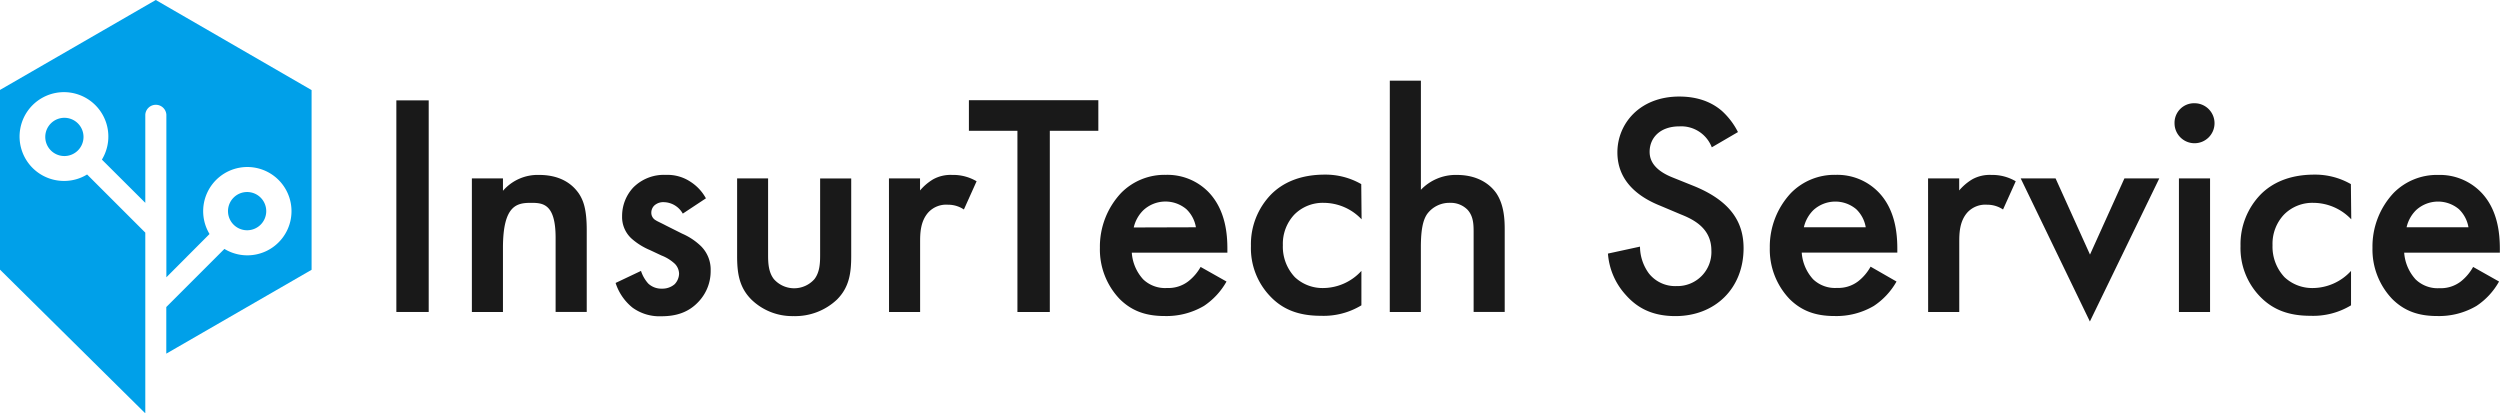 <svg xmlns="http://www.w3.org/2000/svg" viewBox="0 0 653.83 108.14"><defs><style>.cls-1{fill:#00a0e9;}.cls-2{fill:#191919;}</style></defs><g id="Layer_2" data-name="Layer 2"><g id="레이어_1" data-name="레이어 1"><path class="cls-1" d="M69.63,55.22a5,5,0,1,0-4.95,5A5,5,0,0,0,69.63,55.22Z"/><path class="cls-1" d="M40.74,0,0,23.52v47l38,37.58V60.84L22.78,45.63a11.41,11.41,0,0,1-6,1.69,11.61,11.61,0,1,1,9.87-5.58L38,53.05V30a2.76,2.76,0,0,1,5.51,0V72.52L54.8,61.2a11.55,11.55,0,1,1,3.89,3.9L43.49,80.3V92.49l38-21.93v-47Z"/><path class="cls-1" d="M11.84,35.76a5,5,0,1,0,5-4.95A5,5,0,0,0,11.84,35.76Z"/><path class="cls-2" d="M112.12,26.25V81.59h-8.46V26.25Z"/><path class="cls-2" d="M123.41,46.66h8.13V49.9A12,12,0,0,1,141,45.75c6.47,0,9.21,3.23,10.29,4.72,1.32,1.92,2.16,4.32,2.16,9.72v21.4h-8.14V62.17c0-8.87-3.32-9.12-6.39-9.12-3.65,0-7.38.49-7.38,11.78V81.59h-8.13Z"/><path class="cls-2" d="M178.57,55.87a5.83,5.83,0,0,0-5-3,3.45,3.45,0,0,0-2.49.92,2.62,2.62,0,0,0-.74,1.82,2.23,2.23,0,0,0,1.16,2c.5.33,1,.5,2.74,1.41l4.15,2.08a16.65,16.65,0,0,1,4.89,3.23,8.64,8.64,0,0,1,2.58,6.48,11.58,11.58,0,0,1-3.08,8c-2.73,3-6.13,3.9-9.79,3.9a12,12,0,0,1-7.55-2.24A13.6,13.6,0,0,1,161,74l6.64-3.15a9.15,9.15,0,0,0,1.91,3.32,5,5,0,0,0,3.57,1.32,4.89,4.89,0,0,0,3.31-1.15,4.13,4.13,0,0,0,1.17-2.75A3.8,3.8,0,0,0,176.5,69,10.85,10.85,0,0,0,173,66.82l-3-1.41a17.38,17.38,0,0,1-4.81-3,7.62,7.62,0,0,1-2.49-5.89,10.9,10.9,0,0,1,2.91-7.47,11.28,11.28,0,0,1,8.55-3.31,10.85,10.85,0,0,1,6.46,1.82,11.9,11.9,0,0,1,4,4.31Z"/><path class="cls-2" d="M200.88,46.66v20c0,2.08.09,4.49,1.5,6.32A7.07,7.07,0,0,0,213,73c1.41-1.83,1.49-4.24,1.49-6.32v-20h8.13V66.91c0,4.48-.5,8.21-3.73,11.44a15.91,15.91,0,0,1-11.37,4.32,15.33,15.33,0,0,1-11-4.32c-3.24-3.23-3.74-7-3.74-11.44V46.66Z"/><path class="cls-2" d="M232.49,46.66h8.13v3.15a13.9,13.9,0,0,1,3.4-2.9,9.44,9.44,0,0,1,5-1.16,12,12,0,0,1,6.39,1.66l-3.32,7.38a7.37,7.37,0,0,0-4.15-1.25,6.37,6.37,0,0,0-5.06,1.91c-2.24,2.41-2.24,5.73-2.24,8V81.59h-8.13Z"/><path class="cls-2" d="M274.56,34.21V81.59h-8.47V34.21H253.4v-8h33.85v8Z"/><path class="cls-2" d="M320.77,73.63A18.52,18.52,0,0,1,314.88,80a19.27,19.27,0,0,1-10.29,2.65c-4.65,0-8.47-1.16-11.79-4.48a18.74,18.74,0,0,1-5.14-13.36,20.51,20.51,0,0,1,5.56-14.36,15.92,15.92,0,0,1,11.7-4.72,15,15,0,0,1,11.2,4.56C320.6,55,321,61.43,321,65.08v1H296a11.48,11.48,0,0,0,3,7,8.28,8.28,0,0,0,6.22,2.24,8.54,8.54,0,0,0,5.55-1.74A12.54,12.54,0,0,0,314,69.81Zm-8-14.19a8.46,8.46,0,0,0-2.49-4.73A8.49,8.49,0,0,0,299,55a9.18,9.18,0,0,0-2.49,4.49Z"/><path class="cls-2" d="M356.1,57.36a13.7,13.7,0,0,0-9.87-4.31,10.45,10.45,0,0,0-7.72,3.07,11.15,11.15,0,0,0-3,8,11.58,11.58,0,0,0,3.16,8.39,10.57,10.57,0,0,0,7.38,2.82,13.62,13.62,0,0,0,10-4.48v9a19.05,19.05,0,0,1-10.62,2.74c-5.81,0-10-1.66-13.27-5.14a18.16,18.16,0,0,1-5-13.11,18.67,18.67,0,0,1,5.31-13.53c2.74-2.74,7.13-5.14,14-5.14a18.75,18.75,0,0,1,9.54,2.48Z"/><path class="cls-2" d="M363.48,21.1h8.13V49.64A12.58,12.58,0,0,1,381,45.75c6.39,0,9.29,3.31,10.29,4.72,2.16,3.16,2.24,7.23,2.24,9.72v21.4h-8.13V60.93c0-2.08,0-4.31-1.58-6.06a6.14,6.14,0,0,0-4.56-1.82,7.21,7.21,0,0,0-6,2.9c-1.16,1.66-1.66,4.31-1.66,8.8V81.59h-8.13Z"/><path class="cls-2" d="M447.69,38.53a8.56,8.56,0,0,0-8.46-5.48c-5.15,0-7.8,3.07-7.8,6.64,0,1.66.57,4.56,6,6.72L443,48.65c10.2,4.15,13,10,13,16.26,0,10.54-7.47,17.76-17.83,17.76-6.39,0-10.21-2.4-13-5.56a17.94,17.94,0,0,1-4.64-10.79l8.38-1.82a12,12,0,0,0,2.32,7,8.74,8.74,0,0,0,7.22,3.32,8.89,8.89,0,0,0,9.13-9.3c0-5.64-4.32-8-8-9.45l-5.31-2.24C429.68,52,423,48.15,423,39.85c0-7.47,5.81-14.6,16.18-14.6,6,0,9.37,2.24,11.12,3.73a19,19,0,0,1,4.23,5.56Z"/><path class="cls-2" d="M496,73.63A18.52,18.52,0,0,1,490.08,80a19.27,19.27,0,0,1-10.29,2.65c-4.65,0-8.47-1.16-11.79-4.48a18.74,18.74,0,0,1-5.14-13.36,20.51,20.51,0,0,1,5.56-14.36,15.92,15.92,0,0,1,11.7-4.72,15,15,0,0,1,11.2,4.56c4.48,4.64,4.89,11.12,4.89,14.77v1h-25a11.48,11.48,0,0,0,3,7,8.28,8.28,0,0,0,6.22,2.24,8.54,8.54,0,0,0,5.55-1.74,12.54,12.54,0,0,0,3.24-3.82Zm-8.05-14.19a8.46,8.46,0,0,0-2.49-4.73,8.49,8.49,0,0,0-11.2.24,9.18,9.18,0,0,0-2.49,4.49Z"/><path class="cls-2" d="M504.25,46.66h8.14v3.15a13.72,13.72,0,0,1,3.4-2.9,9.4,9.4,0,0,1,5-1.16,12.07,12.07,0,0,1,6.39,1.66l-3.32,7.38a7.4,7.4,0,0,0-4.15-1.25,6.39,6.39,0,0,0-5.07,1.91c-2.23,2.41-2.23,5.73-2.23,8V81.59h-8.14Z"/><path class="cls-2" d="M537.6,46.66l9,19.92,9-19.92h9.12L546.57,84.08,528.48,46.66Z"/><path class="cls-2" d="M573.94,27a5.23,5.23,0,1,1-5.23,5.23A5.11,5.11,0,0,1,573.94,27ZM578,46.66V81.59h-8.14V46.66Z"/><path class="cls-2" d="M614.93,57.36a13.73,13.73,0,0,0-9.88-4.31,10.42,10.42,0,0,0-7.71,3.07,11.11,11.11,0,0,0-3,8,11.62,11.62,0,0,0,3.15,8.39,10.58,10.58,0,0,0,7.38,2.82,13.66,13.66,0,0,0,10-4.48v9a19.09,19.09,0,0,1-10.63,2.74c-5.81,0-9.95-1.66-13.27-5.14a18.16,18.16,0,0,1-5-13.11,18.67,18.67,0,0,1,5.31-13.53c2.74-2.74,7.13-5.14,14-5.14a18.8,18.8,0,0,1,9.55,2.48Z"/><path class="cls-2" d="M653.58,73.63A18.33,18.33,0,0,1,647.69,80a19.25,19.25,0,0,1-10.29,2.65c-4.64,0-8.46-1.16-11.78-4.48a18.74,18.74,0,0,1-5.14-13.36A20.47,20.47,0,0,1,626,50.47a15.92,15.92,0,0,1,11.7-4.72,15.05,15.05,0,0,1,11.2,4.56c4.48,4.64,4.89,11.12,4.89,14.77v1H628.77a11.6,11.6,0,0,0,3,7A8.3,8.3,0,0,0,638,75.37a8.57,8.57,0,0,0,5.56-1.74,12.68,12.68,0,0,0,3.24-3.82Zm-8-14.19a8.52,8.52,0,0,0-2.49-4.73,8.49,8.49,0,0,0-11.2.24,9.1,9.1,0,0,0-2.49,4.49Z"/></g></g></svg>